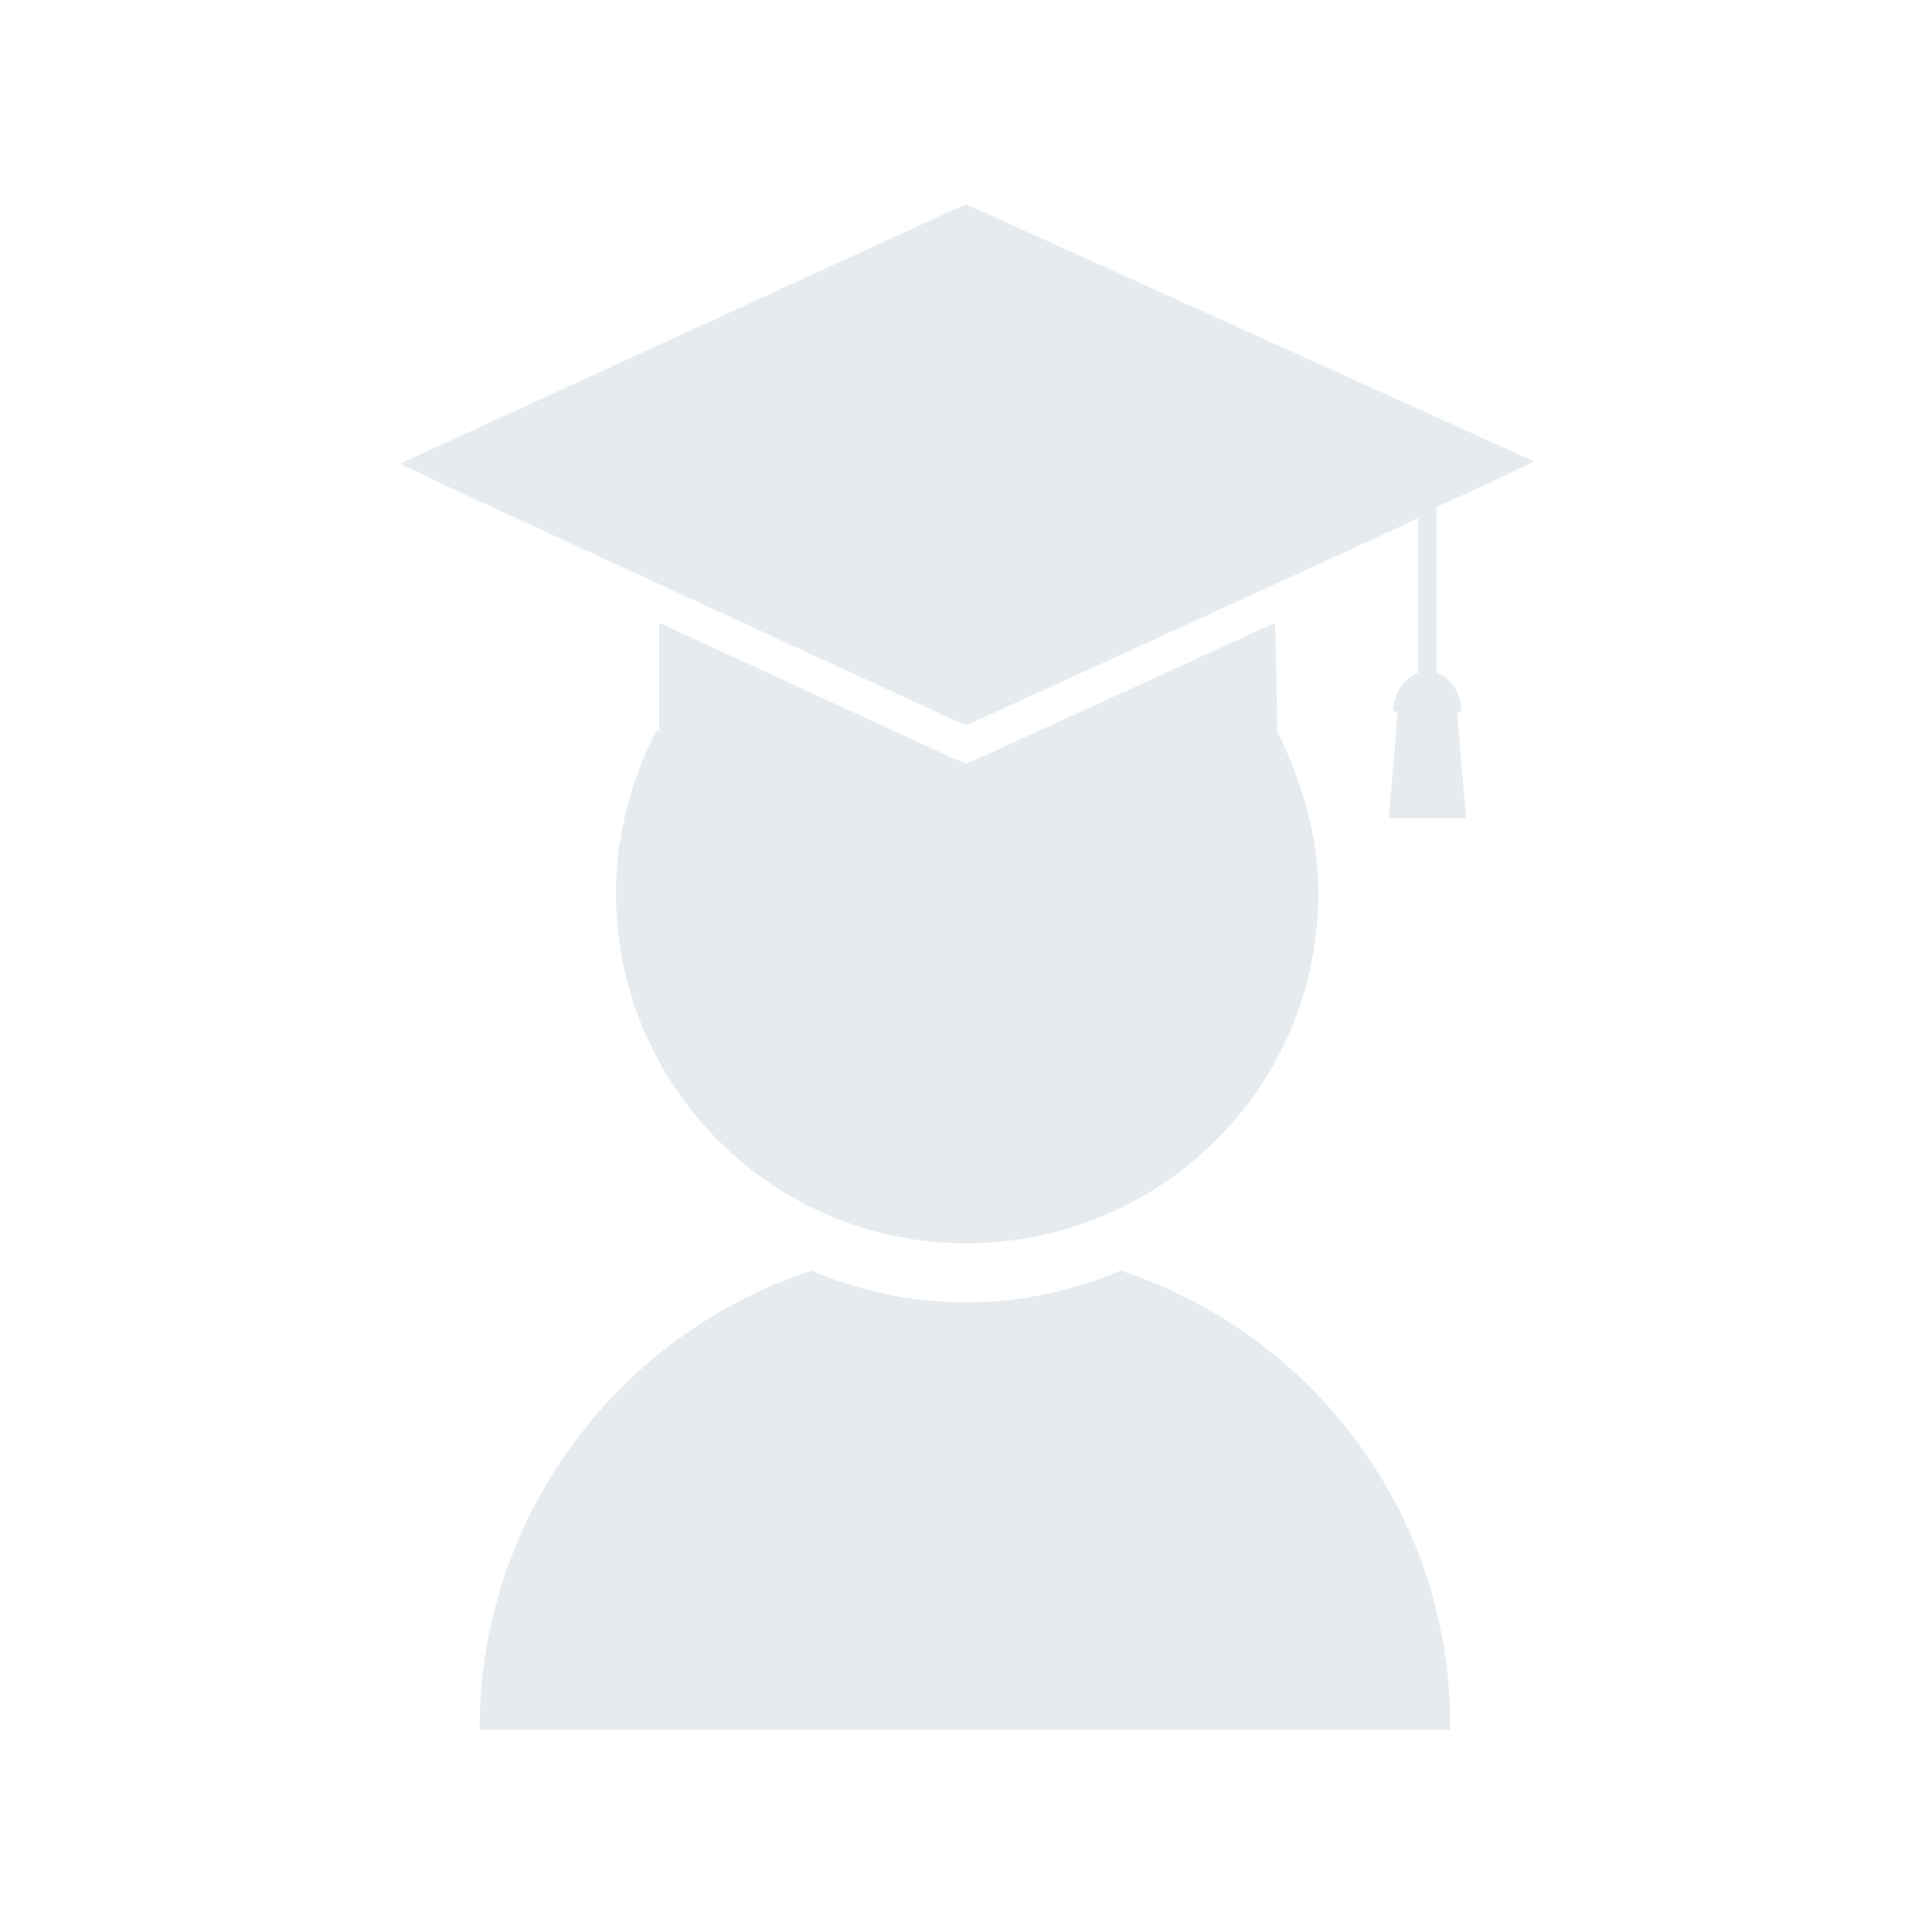 <?xml version="1.0" encoding="utf-8"?>
<!-- Generator: Adobe Illustrator 22.0.1, SVG Export Plug-In . SVG Version: 6.00 Build 0)  -->
<svg version="1.1" xmlns="http://www.w3.org/2000/svg" xmlns:xlink="http://www.w3.org/1999/xlink" x="0px" y="0px"
	 viewBox="0 0 85 85" style="enable-background:new 0 0 85 85;" xml:space="preserve">
<style type="text/css">
	.st0{fill:#013E5E;}
	.st1{fill:#1A588E;}
	.st2{fill:#BB9E37;}
	.st3{fill:#CDD8DF;}
	.st4{fill:#FFFFFF;}
	.st5{fill:#FFFFFF;stroke:#1A588E;stroke-miterlimit:10;}
	.st6{fill:none;}
	.st7{fill:#DB3147;}
	.st8{fill:#3DBD37;}
	.st9{fill:#1A588E;stroke:#1A588E;stroke-miterlimit:10;}
	.st10{fill:#3DBD37;stroke:#FFFFFF;stroke-width:3;stroke-miterlimit:10;}
	.st11{fill:#C5A303;}
	.st12{fill:#E6EBEF;}
</style>
<g id="Capa_1">
</g>
<g id="Capa_2">
</g>
<g id="AAAAAA">
</g>
<g id="Apagado">
</g>
<g id="Encendido_1_">
</g>
<g id="Grises">
	<g>
		<g>
			<path class="st12" d="M49.3,55.9c-2.1,0.9-4.4,1.4-6.8,1.4c-2.4,0-4.7-0.5-6.8-1.4c-8.5,2.8-14.6,10.8-14.6,20.2h42.7
				C63.9,66.7,57.8,58.7,49.3,55.9z"/>
		</g>
		<path class="st12" d="M56.2,32.2C56.2,32.2,56.2,32.2,56.2,32.2l-0.1-4.8l-12.9,5.9l-0.7,0.3l0,0l0,0l-0.7-0.3L29,27.4v4.8
			c0,0-0.1,0-0.1-0.1c-1.1,2.1-1.8,4.6-1.8,7.2c0,8.5,6.9,15.4,15.4,15.4S58,47.9,58,39.3C58,36.8,57.3,34.4,56.2,32.2z"/>
		<path class="st12" d="M63.2,22.3l2-0.9l2.3-1.1L43.2,9.3L42.5,9l0,0l0,0l-0.7,0.3L17.6,20.4l2.3,1.1l9.1,4.2l12.8,5.9l0.7,0.3l0,0
			l0,0l0.7-0.3l12.9-5.9l6.3-2.9v2.1v4.7c-0.6,0.2-1.1,0.9-1.1,1.7h0.2l-0.4,4.7h0.5H64h0.5l-0.4-4.7h0.2c0-0.8-0.5-1.5-1.1-1.7v-5
			V22.3z"/>
	</g>
</g>
</svg>
